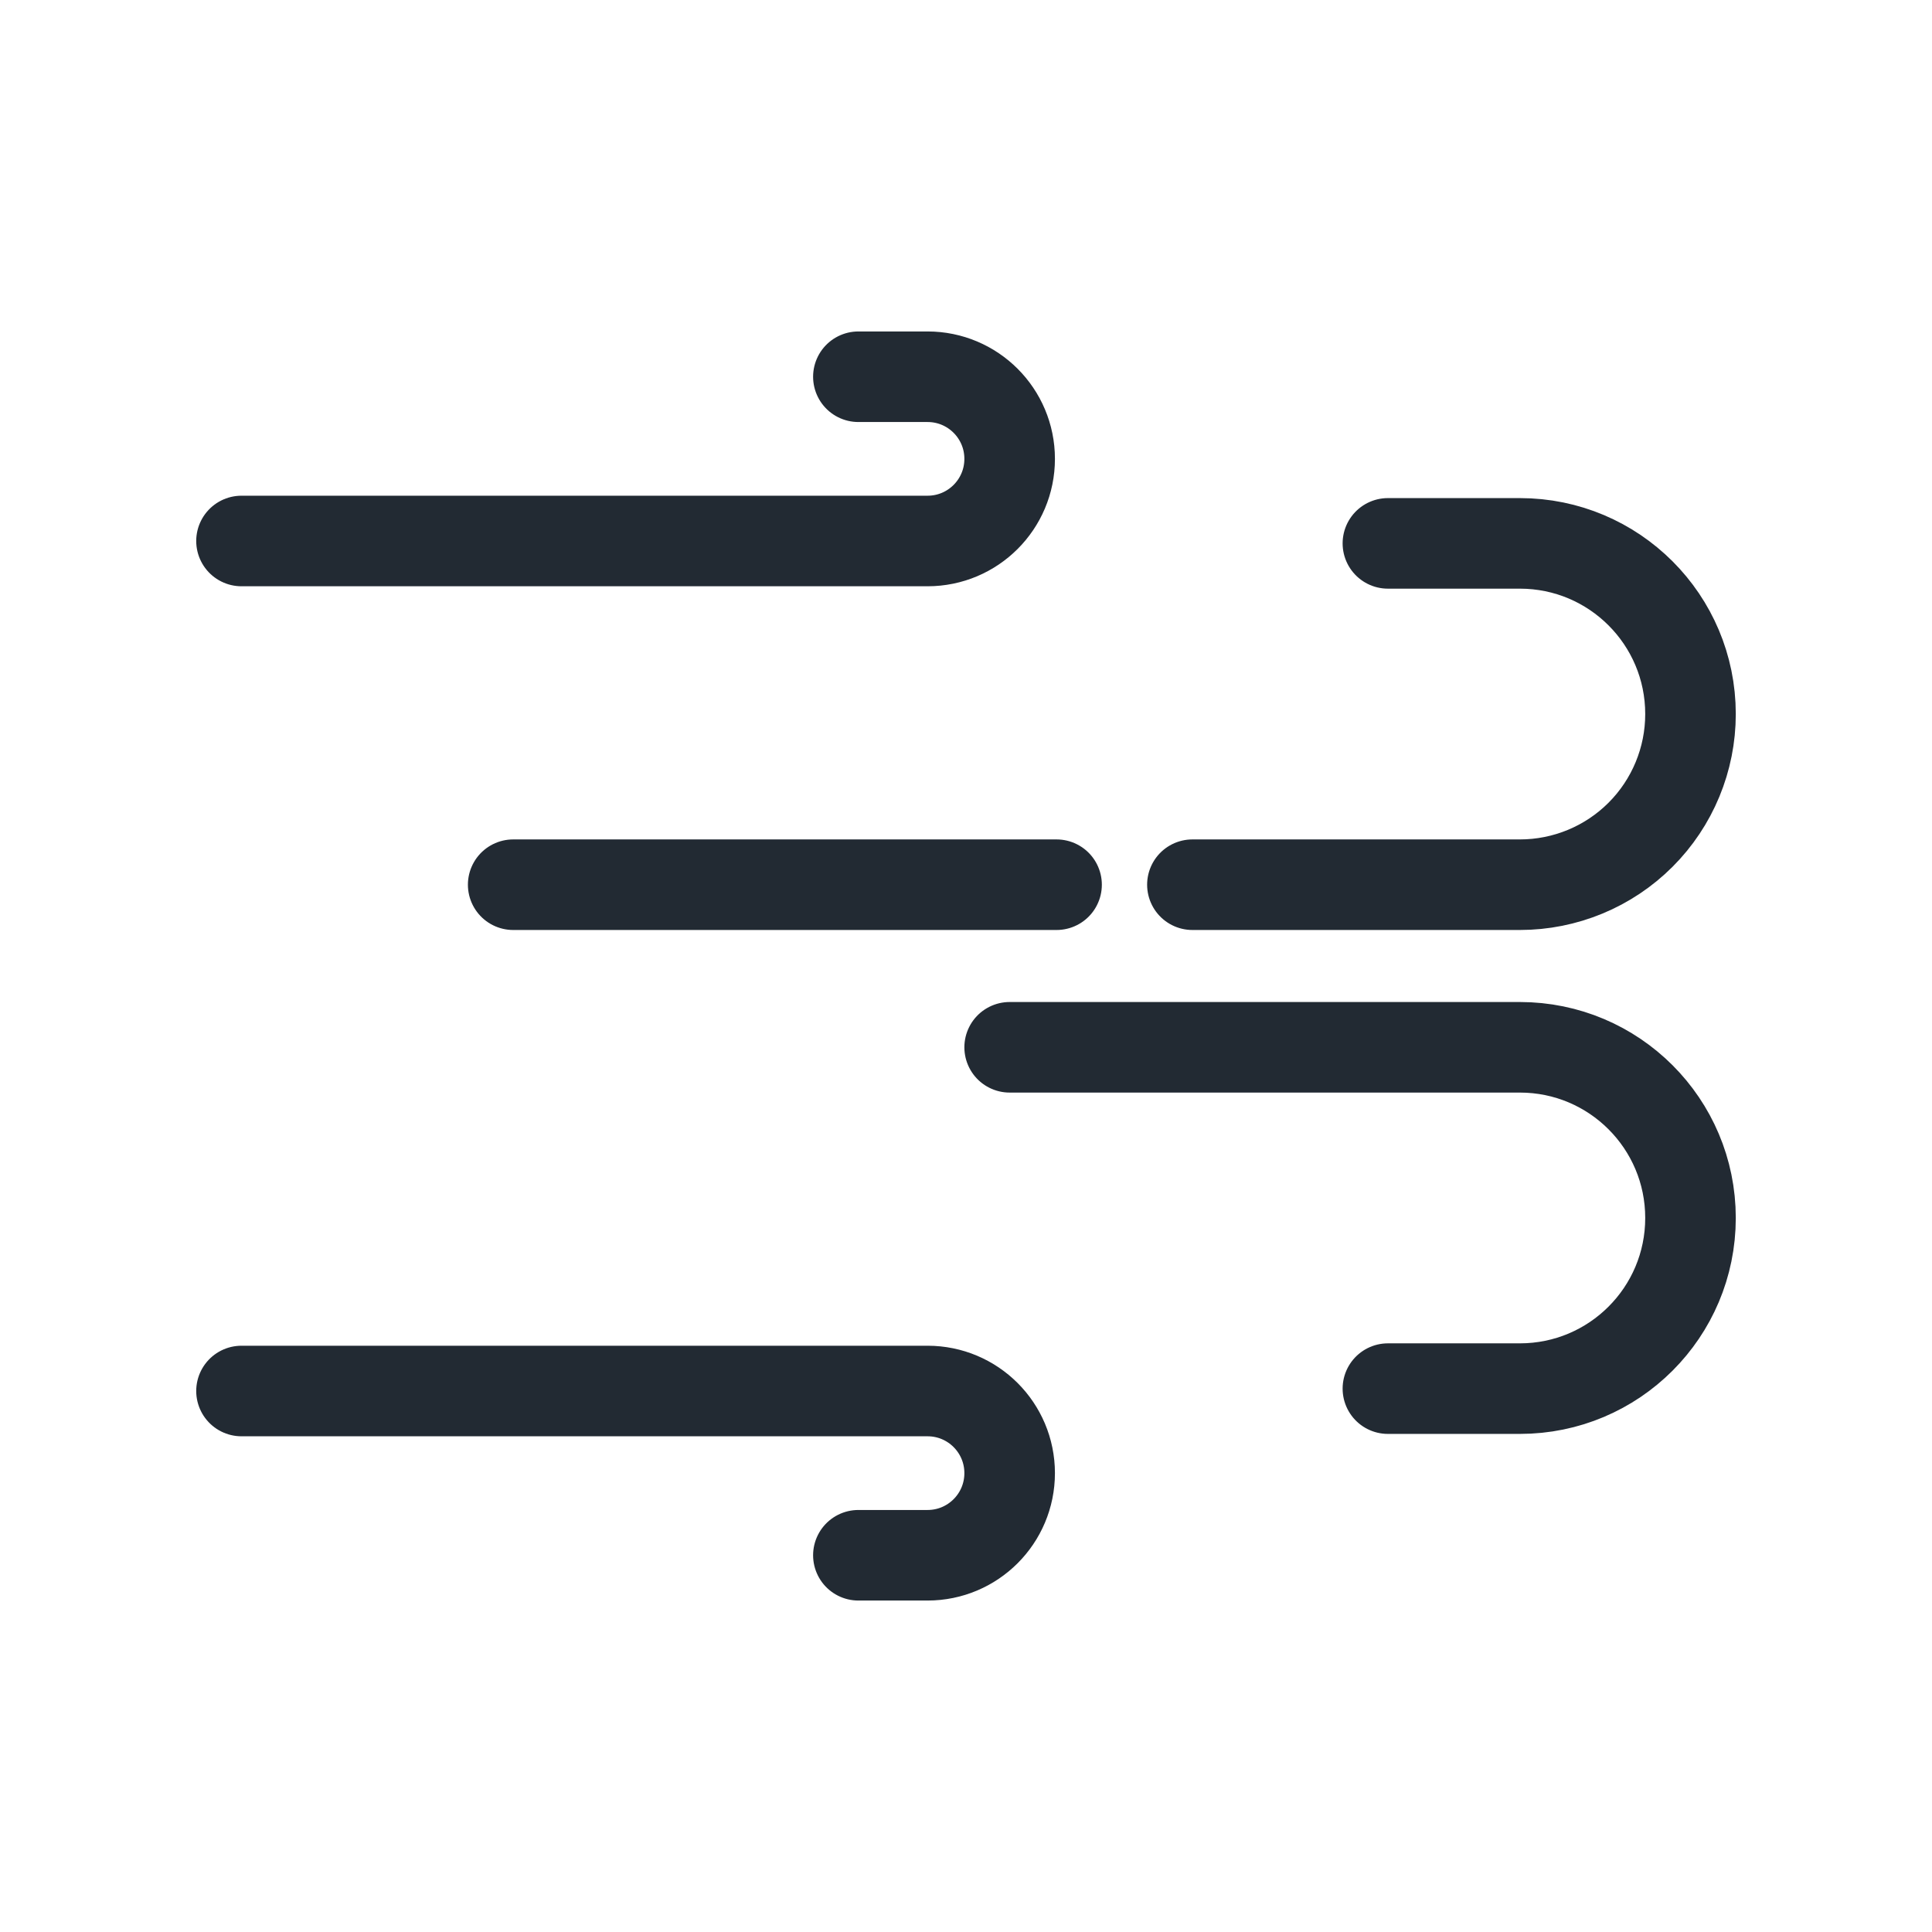<?xml version="1.0" encoding="UTF-8" standalone="no"?>
<svg
   xmlns:dc="http://purl.org/dc/elements/1.1/"
   xmlns:cc="http://creativecommons.org/ns#"
   xmlns:rdf="http://www.w3.org/1999/02/22-rdf-syntax-ns#"
   xmlns:svg="http://www.w3.org/2000/svg"
   xmlns="http://www.w3.org/2000/svg"
   width="100%"
   height="100%"
   viewBox="0 0 64 64"
   version="1.1"
   xml:space="preserve"
   style="fill-rule:evenodd;clip-rule:evenodd;stroke-linecap:round;stroke-linejoin:round;stroke-miterlimit:2;"
   id="svg15">

  <defs
   id="defs19" />

  
  <path
   d="M17,29.307l18,0"
   style="fill:none;stroke:#222a33;stroke-width:3px;"
   id="path3" />

  <path
   d="M39.5,29.307l10.848,0c1.499,0 2.937,-0.595 3.997,-1.655c1.06,-1.06 1.655,-2.498 1.655,-3.997c0,-0.001 0,-0.002 0,-0.003c0,-3.122 -2.53,-5.652 -5.652,-5.652l-4.372,0"
   style="fill:none;stroke:#222a33;stroke-width:3px;"
   id="path5" />

  <path
   d="M33.446,34.693l16.902,0c3.122,0 5.652,2.53 5.652,5.652c0,0.001 0,0.002 0,0.003c0,3.122 -2.53,5.652 -5.652,5.652l-4.372,0"
   style="fill:none;stroke:#222a33;stroke-width:3px;"
   id="path9" />

  <path
   d="M8,17.921l22.726,0c1.503,0 2.72,-1.217 2.72,-2.72c0,0 0,-0.001 0,-0.001c0,-1.503 -1.217,-2.72 -2.72,-2.72c-1.177,0 -2.291,0 -2.291,0"
   style="fill:none;stroke:#222a33;stroke-width:3px;"
   id="path11" />

  <path
   d="M8,46.079l22.726,0c1.503,0 2.72,1.217 2.72,2.72c0,0 0,0.001 0,0.001c0,1.503 -1.217,2.72 -2.72,2.72c-1.177,0 -2.291,0 -2.291,0"
   style="fill:none;stroke:#222a33;stroke-width:3px;"
   id="path13" />

</svg>
